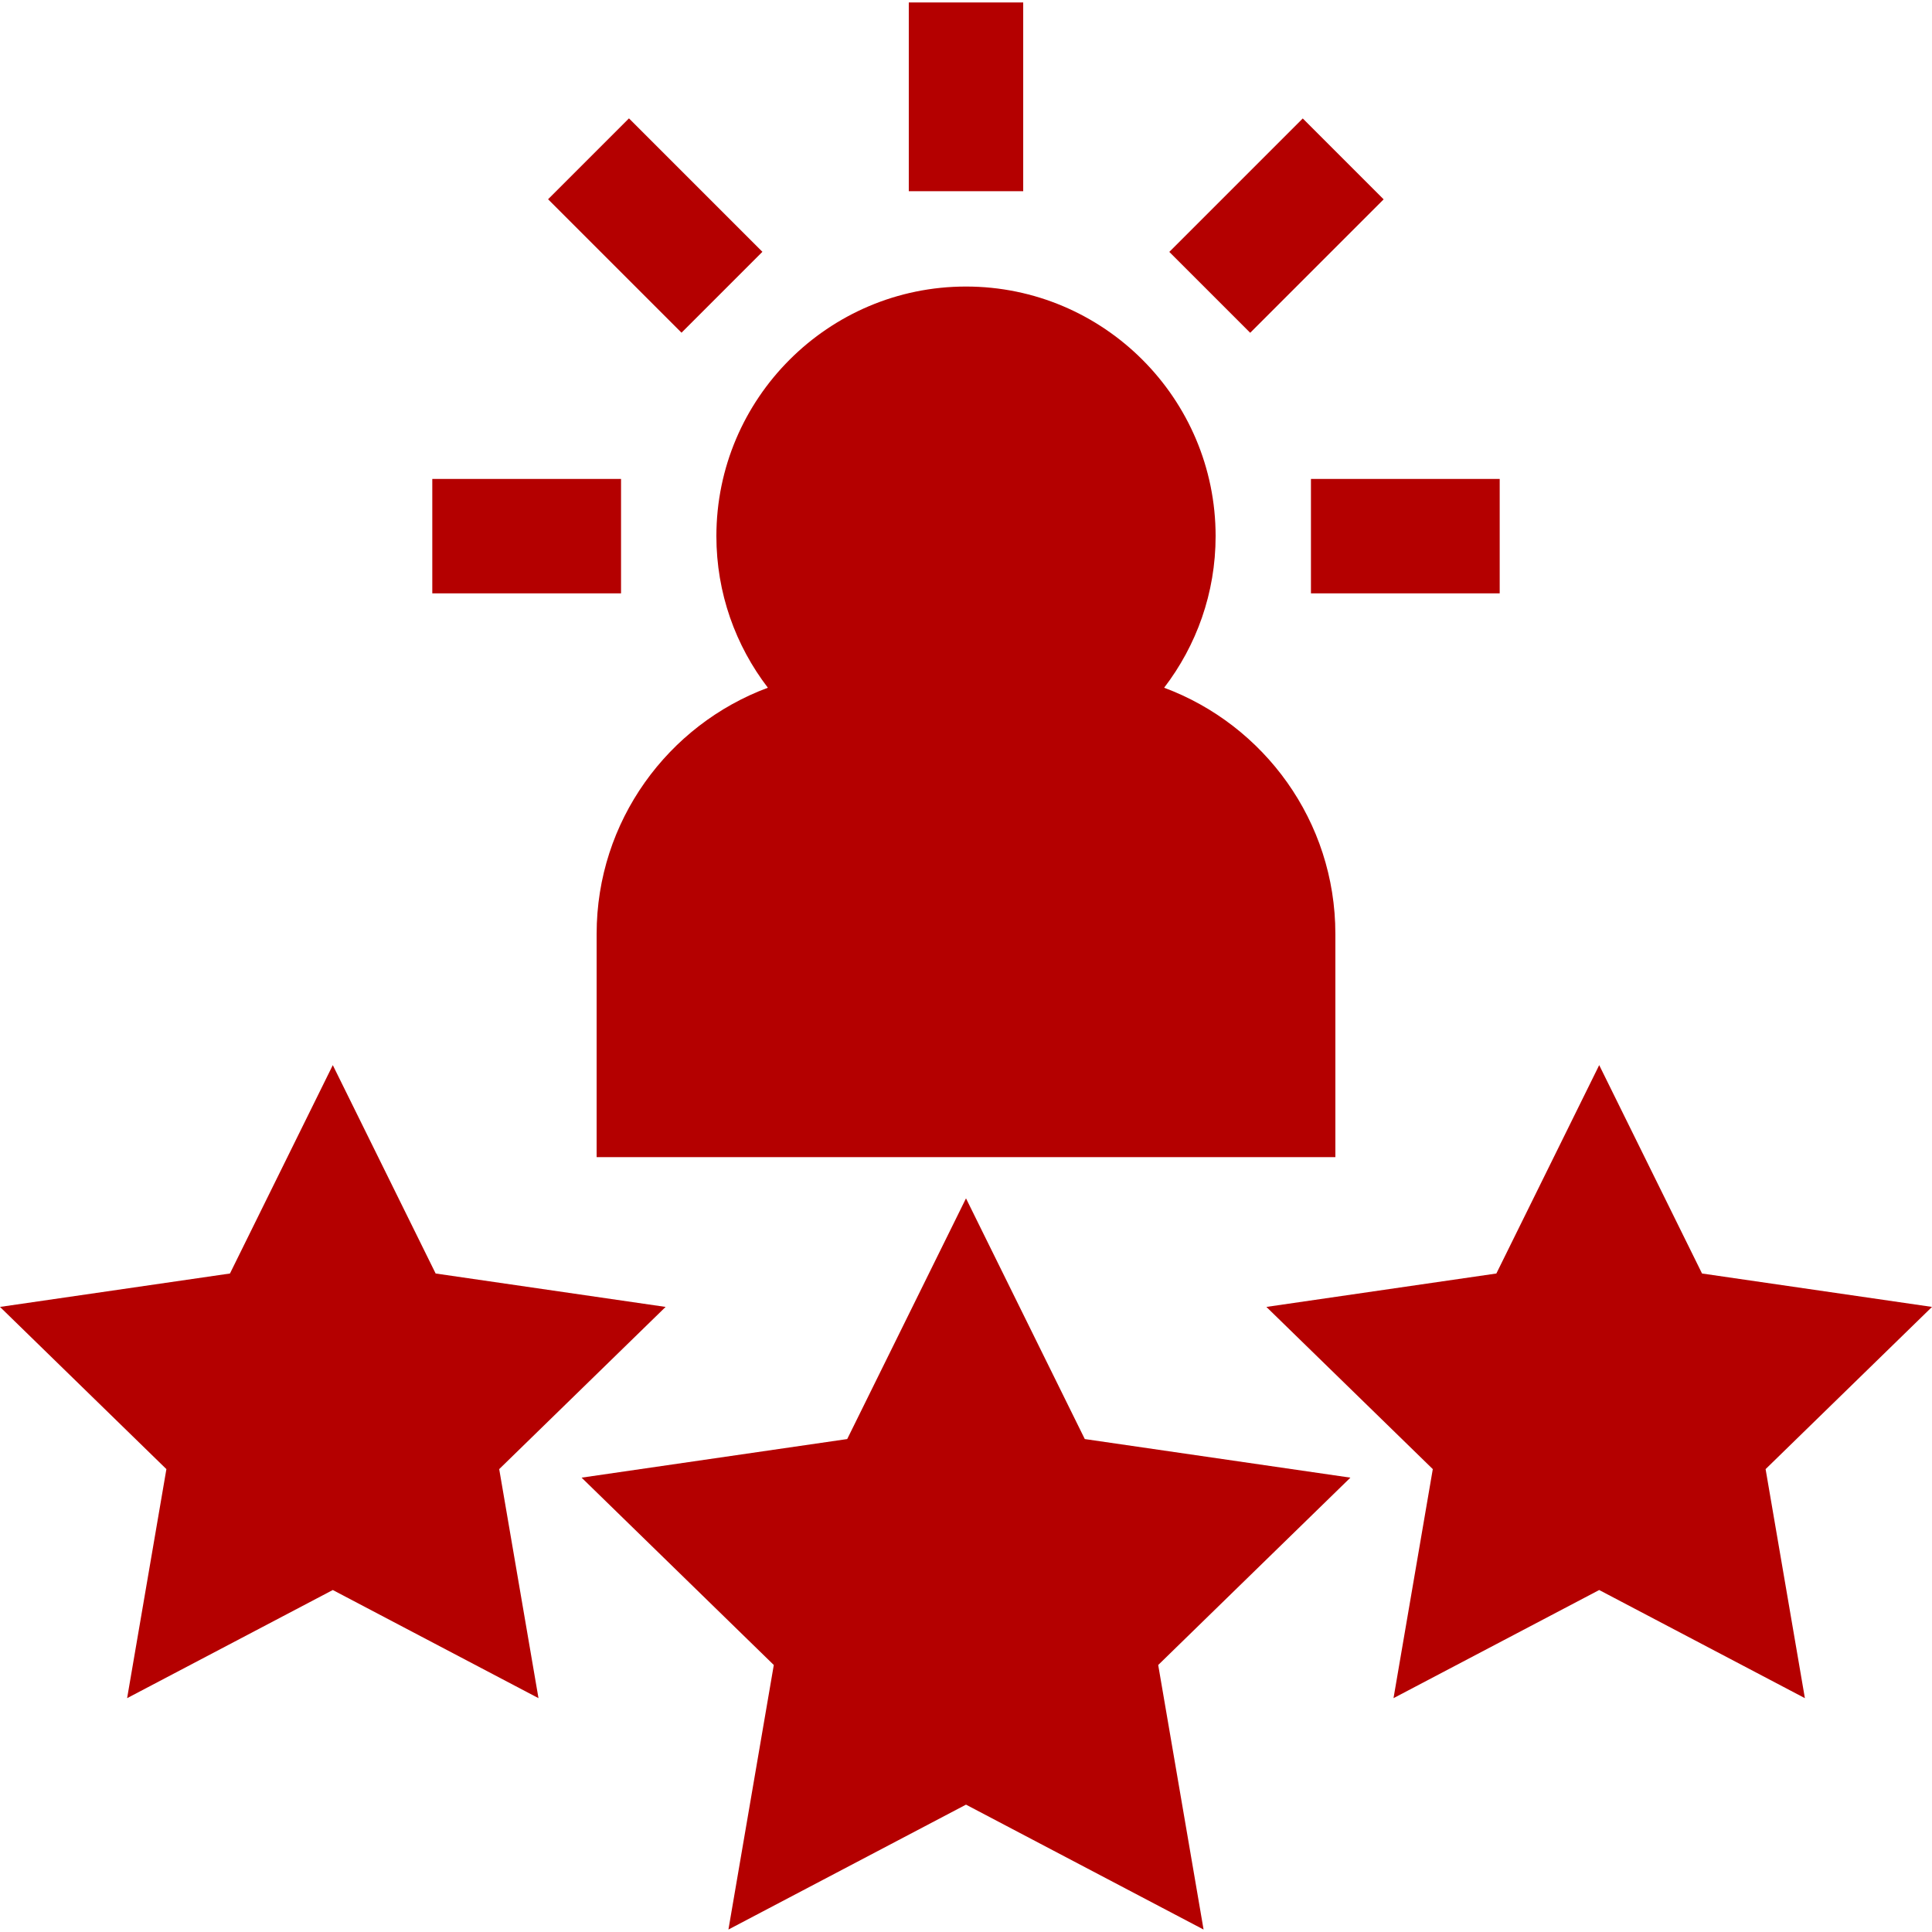 <!-- icon666.com - MILLIONS vector ICONS FREE --><svg version="1.1" id="Layer_1" xmlns="http://www.w3.org/2000/svg" xmlns:xlink="http://www.w3.org/1999/xlink" x="0px" y="0px" viewBox="0 0 512 512" style="enable-background:new 0 0 512 512;" xml:space="preserve"><g><g><polygon points="357.871,391.592 287.48,381.364 256,317.577 224.52,381.364 154.129,391.592 205.064,441.242 193.04,511.349 256,478.249 318.96,511.349 306.936,441.242 " fill="#000000" style="fill: rgb(180, 0, 0);"></polygon></g></g><g><g><polygon points="512,346.347 451.058,337.491 423.805,282.269 396.55,337.491 335.608,346.347 379.706,389.332 369.296,450.028 423.805,421.372 478.313,450.028 467.902,389.332 " fill="#000000" style="fill: rgb(180, 0, 0);"></polygon></g></g><g><g><polygon points="176.392,346.347 115.45,337.491 88.195,282.269 60.942,337.491 0,346.347 44.098,389.332 33.688,450.028 88.195,421.372 142.704,450.028 132.294,389.332 " fill="#000000" style="fill: rgb(180, 0, 0);"></polygon></g></g><g><g><path d="M308.507,182.256c8.547-11.146,13.643-25.07,13.643-40.17c0-36.476-29.675-66.15-66.15-66.15s-66.15,29.674-66.15,66.15 c0,15.1,5.096,29.024,13.644,40.17c-26.469,9.845-45.379,35.362-45.379,65.219v59.184h195.771v-59.184 C353.886,217.619,334.976,192.102,308.507,182.256z" fill="#000000" style="fill: rgb(180, 0, 0);"></path></g></g><g><g><rect x="240.839" y="0.651" width="30.321" height="50.019" fill="#000000" style="fill: rgb(180, 0, 0);"></rect></g></g><g><g><rect x="158.511" y="34.748" transform="matrix(0.707 -0.707 0.707 0.707 8.612 140.307)" width="30.321" height="50.019" fill="#000000" style="fill: rgb(180, 0, 0);"></rect></g></g><g><g><rect x="114.562" y="126.923" width="50.019" height="30.321" fill="#000000" style="fill: rgb(180, 0, 0);"></rect></g></g><g><g><rect x="347.416" y="126.923" width="50.019" height="30.321" fill="#000000" style="fill: rgb(180, 0, 0);"></rect></g></g><g><g><rect x="313.313" y="44.603" transform="matrix(0.707 -0.707 0.707 0.707 56.833 256.734)" width="50.019" height="30.321" fill="#000000" style="fill: rgb(180, 0, 0);"></rect></g></g></svg>